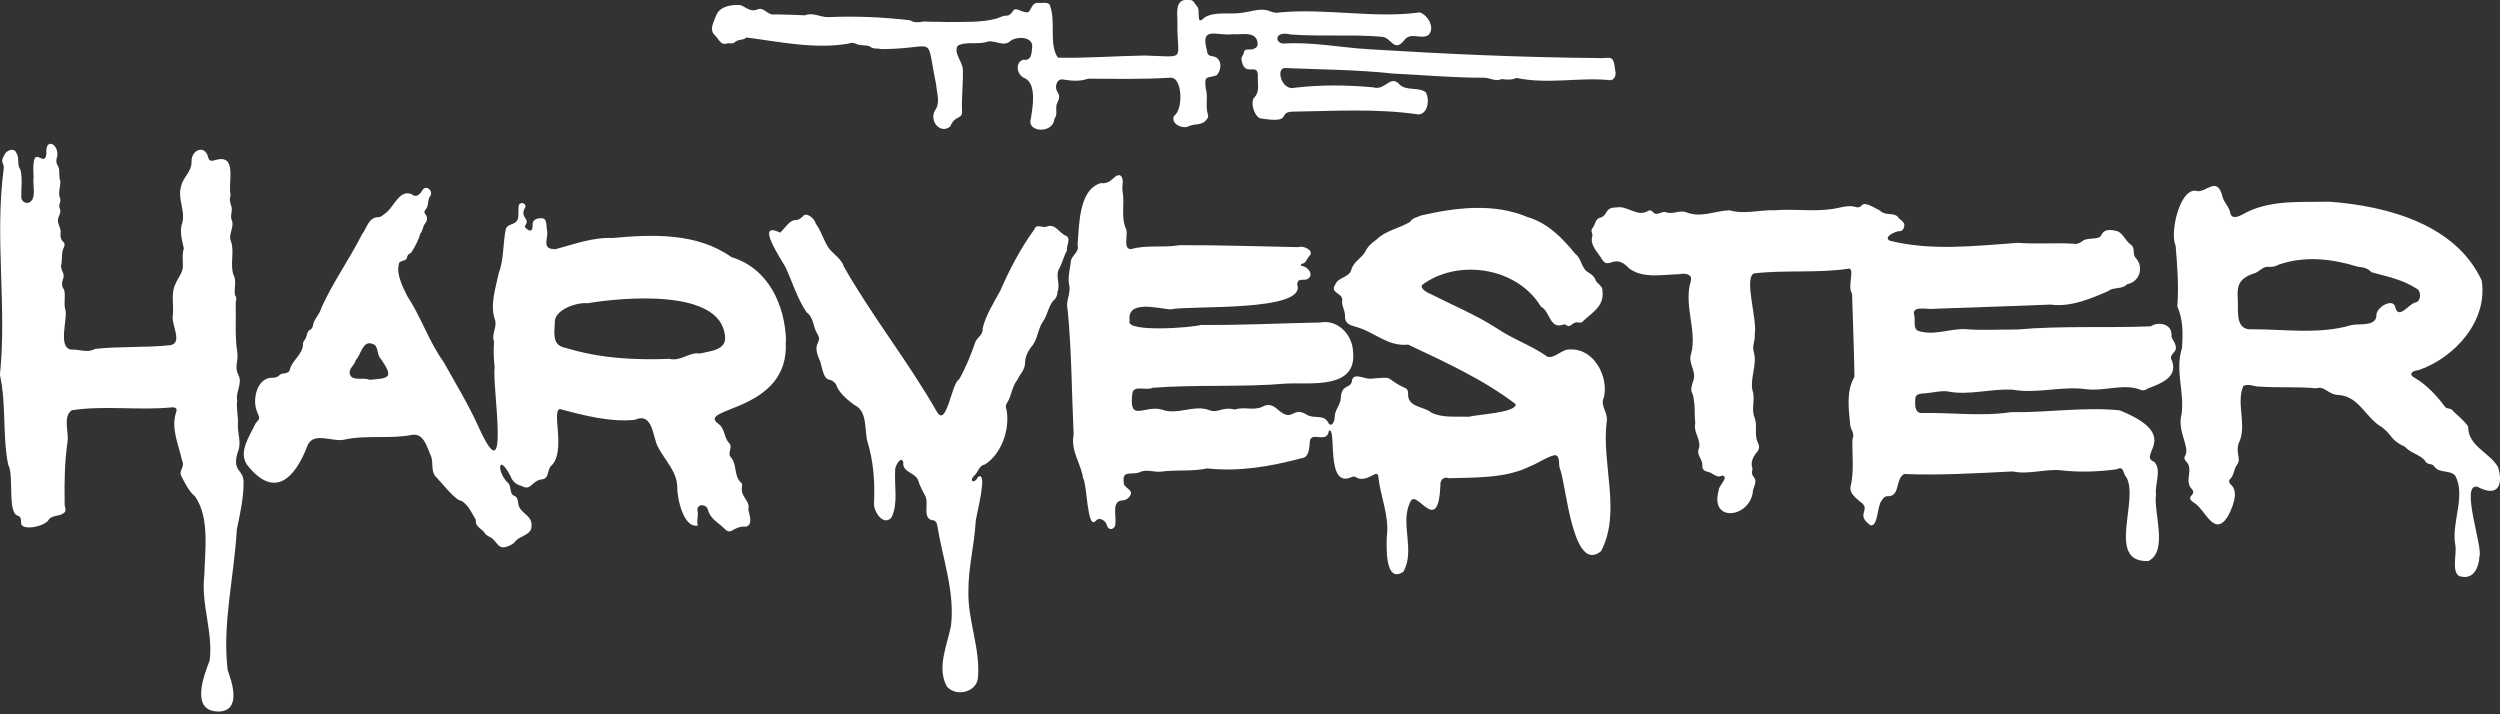 <?xml version="1.0" encoding="UTF-8"?><svg id="b" xmlns="http://www.w3.org/2000/svg" viewBox="0 0 280 80"><rect x="0" y="0" width="280" height="80" fill="#333333" stroke="none"/><path d="M155.33,60.07c.29-2.34-.74-4.45-.96-6.73-.02-.23-.19-.34-.38-.23-.65.33-1.43.79-2.13.33-.14-.1-.3-.07-.45-.02-3.02,1.42-1.63-5.58-2.57-5.19-.21,1.56-1.98-.02-2.14,1.21-.04.69-.07,1.85-.97,1.89-3.39.91-6.99,1.53-10.52,1.13-1.69.38-3.48.12-5.22.37-.8.07-1.62-.33-2.4.08-.84.31-1.94-.29-1.73,1.11-.07.66,1.22.8.68,1.55-.19.26-.42.44-.77.47-1.31.02-.73,1.68-.85,2.54.08.67-.77,1-.95.22-.17-.49-.82-.97-1.26-.45-.96,1.08-.97-4.35-1.4-4.77-.23-1.67-1.43-3.09-1.06-4.89-.22-4.65-.22-9.32-.67-13.98-.28-.96.39-1.87.17-2.79-.17-.82.06-1.68.17-2.49-.04-.78,1.04-1.18.76-1.97.21-2.19.09-6.17,2.59-6.95,1.29.15,1.4-.95,2.15-.89.57.33.2,1.21.3,1.77.28,1.4-.2,2.82.36,4.18.37.5-.41,2.36.6,2.33,1.78-.51,3.6-.12,5.43-.44,4.46-.02,8.89.14,13.3.22.47-.22,1.72.31,1.33.89-.35.3-.43.93-.94.98-.16.06-.13.24.03.24.69.09,1.39,1.02.6,1.47-.44.21-1.06-.19-1.15.58,1.18,3.13-12.05,2.34-14.21,2.81-1.43-.11-4.89-1.1-4.55,1.28-.54,1.34,7.15.76,7.98.46,4.39.05,8.91-.19,13.35-.27,1.99-.38,3.63,1.38,3.69,3.26.47,4.25-4.69,3.45-7.48,3.58-4.96.43-10.05.09-14.97.47-.67.36-2.03-.33-2.26.56-.45,3.45,1.31,1.34,3.29,1.88,1.72.67,3.57-.57,5.27.05,1.02.42,1.5-.42,2.91-.05,1.02-.36,2.13.16,3.1-.32.65-.38,1.2-.15,1.7.31,1.79,1.59,1.59-.5,3.32.62.79.45,1.91-.12,2.37.91.41.55.69-.3.7-.64-.03-.82.64-1.36.68-2.15.08-1.58.96-1.04,1.23-1.82.05-1.16,1.32-.35,2.06-.36,2.97-.25,1.41-.15,3.83,1,.3.07.44.37.42.68-.09,1.53,1.73,1.39,2.61,2.11,1.24.63,2.8.4,4.17.47.97-.27,5.33-.44,5.27-1.41-3.61-2.77-7.96-4.74-12.04-6.67-2.2.22-3.59-1.24-5.44-1.86-.73-.29-1.65-.25-1.64-1.32.04-.65-.43-1.19-.31-1.84.03-.78-1.41-.76-.79-1.69.35-.9,1.57-.76,1.82-1.71.23-.85,1.12-1.26,1.53-1.96.28-.6.73-1.01,1.26-1.37,1.06-1.06,2.57-1.26,3.78-2,.29-.49.84-.51,1.27-.73,3.93-.89,8.12-1.4,11.91.2,2.24.66,3.89,2.34,5.31,4.1.75.55.67,1.69,1.54,2.13.34.22.64.45.76.86.23.44.82.62.76,1.22.19,1.65-1.12,2.36-2.13,3.29-.12.21-.34.23-.56.21-.64-.2-.88.67-1.34.3-.13-.12-.27-.11-.44-.06-1.45.5-1.41-1.53-2.42-2.02-2.67-4.44-9.34-5.43-13.35-2.41-.13.49.71.88,1.1,1.04,2.45,1.25,4.98,2.29,7.29,3.78,1.79,1.22,3.89,1.92,5.65,3.17.78.34,1.67-.89,2.59-.79,2.69-.12,4.31,3.09,3.77,5.37-.47.89.48,1.7.32,2.64-.63,4.78,1.67,10.2-.64,14.58-3.17,2.62-3.91-7.43-4.58-9.17-.25-.46.09-1.6-.64-1.58-.94.23-1.81.89-2.76,1.26-2.74,1.36-6.09,1.22-9.07,1.32-.55-.22-.99.18-.94.77-.24,5.8-2.59.49-3.32,1.78-1.31,2.41.56,5.48-.83,7.92-2.08,1.41-1.9-2.85-1.85-3.99h0Z" fill="#fff" stroke-width="0"/><path d="M229.72,34.11c-4.4.19-8.66.3-13.05.47-.62.15-2.39-.41-2.32.56.25.58-.15,1.57.44,1.9,1.74.61,3.53-.23,5.27-.18,1.93.17,3.89.02,5.83.05,4.95-.45,10.04-.16,14.99-.36.88-.59,2.37-.27,2.33.98-.03.24.11.45.23.66.73,1.26-.29,1.19-.3,1.92,1,2.08-1.05,2.82-2.63,3.42-.32.25-.62.23-.95.06-1.84-.62-3.95.26-5.91,0-2.71-.38-5.47.53-8.21.06-2.47-.15-4.91.68-7.37.18-.69-.08-1.4.12-2.09.18-.56.12-1.51-.09-1.47.75-.03.53-.08,1.42.63,1.5,3.36-.08,6.76.41,10.12-.1,4.08.07,8.09-.61,12.15-.2,7.08,2.86,1.91,5.01,3.84,5.75.9.85.08,2.51.22,3.63-.29,2.09,1.39,6.33-.83,7.49-4.81.24-1.03-6.8-2.48-9.37-.45-.47-.23-1.33-1.09-.9-1.97.27-4.13.35-6.09.13-1.84-.24-3.7.51-5.55.11-4.01.2-8.17.45-12.17.29-1,.56-.41,2.44-1.77,2.49-.38-.04-.55.17-.73.47-.54.57-.4,2.99-1.27,2.78-1.79-1.27.22-1.73-1.17-2.65-.47-.41-1.17-.94-1.07-1.61.44-1.78.18-3.61.22-5.38.33-.71-.26-1.08-.26-1.73-.17-1.79-.43-3.67.49-5.26-.04-3.18-.19-6.21-.27-9.33-.54-.68.28-2.64-.3-2.79-3.54.55-7.2.12-10.73.55-1.07.67.45,5.23.13,6.81.08.66-.32,1.29-.11,1.95.42,1.45-.44,2.93-.14,4.35.35.97-.18,2.04.23,3.02.36.94-.08,1.94.39,2.86.19.37.14.77-.18,1.09-.4.48-.69,1.13-.44,1.74-.08.69-.15.54.29,1.22.17.49-.27.99-.26,1.51-.47,2.86-4.82,3.34-3.82-.24-.07-.49,1.23-1.51.4-1.68-.67.36-1.02-.33-1.65-.42-.36-.08-.62-.29-.58-.72.06-.67-.71-1.2-.39-1.87.31-.98-.64-1.8-.4-2.82-.11-.86,0-1.71-.15-2.56-.13-1.34-.58-.66-.04-2.34.31-1.02-.66-1.89-.27-2.91.68-2.64-.87-5.44-.04-8.13.22-.82-.69-.92-1.29-.78-1.85.04-4.06.52-5.61-.64-1.68-1.82-2.26.22-3.04-1.01-.46-.83-1.44-1.6-1.07-2.68,0-.27-.25-.54,0-.83.34-.39.3-1.11.93-1.18.8-.3.44-1.15,1.72-1.13,1.26-.27,2.36,1.12,3.54.4.18-.11.37-.1.51.04.49.66.99-.11,1.58.1.75.27,1.49-.3,2.25.01,1.62.63,3.2-.17,4.8-.24,1.69.49,3.34-.05,5.06,0,2.1-.17,4.19.16,6.31-.12.88-.09,1.83-.5,2.7-.27.3.13.56.06.79-.17.28-.48,1.63.43,2.03.61.57.6,1.43.17,1.95.66.23.39.89.58.74,1.11-.05.28-.23.52-.51.52-.44-.01-1.9.66-1.1,1.07,4.62,1.17,9.55.58,14.33.24,2.06.16,4.19-.03,6.25.1.32.08.62-.05.9-.22.6-.6,1.9-.11,2.21-.75.35-.77,1.2-.6,1.87-.41.61.31.87,1.11,1.46,1.5.51.4.1,1.06.54,1.49.94,1.06.39,2.68-.98,2.92-.59.64-1.52.26-2.16.8-2.01.84-4.06,1.75-6.31,1.5v-.02Z" fill="#fff" stroke-width="0"/><path d="M88,38.23c.51,8.04-10.25,7.35-7.51,9.26.71.53.59,1.5,1.15,2.11.49.43-.19,1.1.18,1.56.75.79.35,2.12,1.14,2.85.12.08.15.21.16.34-.29,1.39.95,1.62.69,2.7.09.56.57,1.67-.23,1.93-1.52-.1-1.64,1.05-2.42.25-.66-.67-1.59-1.08-1.87-2.12-.19-.74-1.34-.72-1.16.19.13.51-.16,1.04.04,1.55-1.6.37-2.33-3-2.32-4.29,0-1.72-1.4-3.03-2.16-4.5-.61-1.14-.55-3.93-2.59-3.04-2.68.29-5.69-.48-8.36-1.2-1.06.03.76,4.89-1.08,6.42-.35.44-.18,1.33-.9,1.44-1.22.1-1.26,1.38-2.34.75-.62-.16-1.02-.5-1.23-1.08-1.44-2.75-1.57-.47-.32.71.43.33.17,1.21.67,1.45.52.14.45.72.55,1.12.38,1.05,1.72,1.1,1.4,2.61-.29.78-1.39.8-1.85,1.49-.26.31-1.17.72-1.55.52-.42-.2-.6-.65-.92-.91-.32-.25-.76-.34-.96-.76-.41-.44-.99-.62-.92-1.35-.45-.77-.82-1.67-1.63-2.15-.61.05-2.41-2.27-2.96-2.81-.41-.61-.17-1.45-.41-2.14-.42-.89-.76-2.56-2.04-2.44-2.55.52-5.19-.01-7.73.56-1.31.27-3.45-.95-4.09.68-1.41,3.7-3.73,6.03-6.79,2.09-.95-1.49.36-3.22.98-4.59.57-.65.48-.5.14-1.4-.51-1.31.03-3.71,1.69-3.72.33,0,.62-.03.85-.3.34-.32,1.04-.04,1.17-.64.29-1.09,1.49-1.69,1.47-2.89-.01-.17.11-.29.19-.42.29-.35.18-.91.62-1.14.18-.09.25-.25.3-.44.1-.76.77-1.26.93-1.97,1.28-2.86,3.14-5.44,4.57-8.27.54-.69.72-1.88,1.79-1.91.29,0,.48-.16.68-.34,1.05-.6,1.64-2.81,3.06-2.25.56.49.98,0,1.28-.51.5-.58,1.23.3.79.77-.3.47-.09,1.1-.53,1.53-.1.14-.12.31,0,.44.31.37.25.75-.02,1.08-.27.34-.23.81-.53,1.12-.19.76-.63,1.53-1.04,2.16-.28.1-.41.27-.46.56-.14.47-.94.17-.91.81-.28.99.47,2.5.94,3.44,1.56,2.36,2.45,5.14,4.07,7.38,1.39,2.49,2.87,4.9,4.03,7.51,3.49,7.62,1.39-4.97,1.7-6.86-.1-.96-.15-1.93-.06-2.88-.35-.88.41-1.7.07-2.54-.54-1.65.11-3.52.45-5.15.59-1.55.45-3.34.8-4.99.33-.75,1.43-.22,1.4-1.63.01-.31-.01-.63.04-.94.1-.48.82-.34.75.14-.73,1.18.53,1.26.02,2.01-.13.15-.1.28.06.39.6.55.75.13.72-.48.04-.57.6-.68,1.07-.65.59.04.45.91.54,1.32.24.88-.75,2.16.96,2.14,2.07-.55,4.18-1.35,6.36-1.25,4.52-.42,9.49-.6,13.34,2.14,4.14,1.25,6.01,5.37,6.12,9.41ZM81.2,37.65c-.47-5.41-11.64-4.32-15.39-3.69-1.22-.13-3.85.75-3.67,2.26-.09,1.32-.24,2.49,1.25,2.75,3.81,1.17,7.65,1.37,11.61,1.22,1.2.33,2.25-.81,3.37-.59,1.1-.28,3.04-.36,2.83-1.95ZM41.35,42.54c2.28-.17,2.76-.22,1.32-2.33-.55-.51-.19-1.53-1-1.71-1.06-.38-1.24,1.26-1.83,1.84-.11.56-.73.85-.68,1.46.16.99,1.58.41,2.19.73Z" fill="#fff" stroke-width="0"/><path d="M275,61.08c-.48-2.56,1.2-5.48,0-7.79-.64-.73-1.85-.21-2.41-1.11-.23-.3-.79-.12-.94-.51-.56-.77-1.63-.88-2.27-1.61-1.75-.86-1.27-1.14-2.58-2.2-1.81-1.01-2.54-3.4-4.76-3.61-1.37-.02-1.58-1.06-2.63-.76-2.09-.2-4.18-.04-6.29-.19-.61.03-1.26-.37-1.86-.08-.81,1.86.3,4.06-.36,6.04-.7,1.36.17,1.97-.31,2.73-.42.5-.34,1.21-.82,1.67-.18.16-.11.4.03.57,1.09.8.16,2.84-.36,3.73-1.48,2.17-2.46-.86-3.63-1.6-1.27-.8.27-.81-.3-1.56-.96-.95.26-2.23-.68-3.14-.17-.18-.25-.37-.08-.63.55-1.02-.94-2.67-.41-4.67.33-2.48-.75-4.86.04-7.37.12-1.61.13-3.23-.52-4.67.18-2.24,0-4.58-.19-6.81-.67-1.41.44-6.35,2.25-6.15,1.06.43,2.41-1.88,3.02.74.19.64.73,1.07.85,1.75.17.7.82.45,1.28.22,2.96-1.75,6.51-1.4,9.82-1.48,6.4.47,14.15,2.51,17.06,8.83.71,4.55-3.03,8.63-7.05,10.03-.74.06-1.25.48-.37.92,1.33.8,2.39,1.95,3.31,3.19.2.26.56.13.78.34.57.63,1.3,1.09,1.81,1.87,0,2.23,2.36,2.85,3.36,4.55.6,2.04-.03,3.41-2.32,2.2-1.99-.46.67,6.89.22,7.82-.03,1.12-.61,2.52-1.96,2.25-1.31-.09-.53-2.59-.73-3.51h0ZM250.64,33.67c.05,1.33-.3,3.4,1.72,3.21,3.64,0,7.43.59,10.96-.46.86-.22,2.7.19,2.84-1.01-.16-.95,1.99-2.23,2.14-.88.45,1.26,1.54-.6,2.31-.67.59-.2.58-1.34,0-1.56-1.52-1-3.34-1.34-5.03-1.82-.39-.46-.92-.55-1.48-.6-2.88-.89-5.9-1.26-8.86-.25-.35.21-.73.28-1.13.26-.7-.11-1.09.64-1.76.76-1.62.59-1.84,1.35-1.71,3.02Z" fill="#fff" stroke-width="0"/><path d="M3.77,19.91c-.3-4.46,1.24-.8,1.43-2.72-.17-1.84,1.43-1.07,1.21.32-.14.39-.15.77.11,1.12.23.5.02,1.1.23,1.62.06.66-.31,1.35,0,2.01.1.37-.24.71-.06,1.08.16.35,0,.66-.13.98-.3.63.35,1.18.22,1.83-.03.35.02.68.31.93.18.16.17.36.08.58-.32.61-.19,1.28-.29,1.93-.23.57.49,1.05.17,1.65-.12.43-.18.81.12,1.19.22.73-.08,1.6.17,2.34.21,1.06-.85,4.11.59,4.38.91-.05,1.85.42,2.71-.07,2.72-.31,5.63-.12,8.42-.42,1.49-.22.05-2.41.3-3.39.12-1.16-.25-2.42.3-3.49.28-.7.88-1.3.82-2.08,0-.63-.09-1.26.11-1.88-.2-.93-.52-1.9-.17-2.89.36-1.35-.59-2.73-.12-4.12.21-.99,1.19-1.6,1.15-2.7-.04-1.32,1.5-2,1.88-.45.1.45.48.37.81.26,2.52-.73,1.34,2.61,1.69,3.97-.16.36-.07.73.03,1.07.26.55-.09,1.06.06,1.61.42.85-.41,1.65-.06,2.44.43,1.18-.12,2.54.28,3.74.41.75.03,1.56.18,2.3.18.23.17.49.08.75.05,1.9-.12,3.85.19,5.76.1.8-.34,1.59.09,2.39.54.98-.33,1.94-.11,2.91-.14.9.15,1.81.07,2.72-.03,1.03.45,2.08-.03,3.1-.65,2.23.7,1.83.67,3.37,0,1.78-.4,3.53-.76,5.27-.28,5.2-1.65,10.58-1.02,15.75.55,1.47,1.49,4.51-.95,4.62-3.25.05-1.78-3.9-1.07-5.7.41-3.16-.99-6.36-.6-9.52.07-2.84.62-6.46-1.02-8.85-.71-.6-1.15-1.49-1.56-2.32-.33-.57.46-1,.09-1.72-.38-1.75-1.26-3.58-.68-5.37.16-.42.03-.58-.41-.59-3.74.38-7.57-.24-11.27.33-1.03.73-.29,2.46-.47,3.55-.33,2.26-.36,4.52-.32,6.82-.07.4.34.9-.13,1.16-.5.41-1.29.16-1.68.76-.43.71-2.78,1.21-3.06.46-.03-.35.05-.82-.38-.94-1.21-.37-.38-4.47-1.08-5.73-.65-3.32-.19-6.74-.92-10.05.79-7.59-.6-15.4.42-23.04.11-.77-.5-.66.1-1.62.2-.49,1.07-.82,1.31-.21.41.59.02,1.31.46,1.87.26,1,.08,2.06.1,3.1.02.42.33.66.74.65,1.08-.3.5-1.98.64-2.83h0Z" fill="#fff" stroke-width="0"/><path d="M138,3.84c-1.7.2-3.58-.96-2.84,1.72.07.52.13.67.64.74,1.1.14,1.08,1.53.44,2.15-1.14.35-1.36-.04-1.2,1.46.29.96-.06,1.94.24,2.89.09.24,0,.46-.19.64-.49.64-1.29.38-1.94.69-.69.39-2.13-.3-1.64-1.18,1.01-.59.99-4.48-.53-4.24-3,.18-6.11.12-9.1.1-.89.32-1.8.26-2.71.11-.8-.21-1.08.75-.78,1.32.34.41.27.82.04,1.24-.32.58.11,1.28-.34,1.82-.13,1.73-3.13,1.53-2.64.02.2-1.23.7-3.93-.69-4.57-.89-.33-1.12-1.77-.15-2.06.98.14.91-.77,1-1.48.03-1.16-1.79-1.14-2.45-.62-.7.68-1.63-.06-2.47.05-1.11.42-2.46-.05-3.43.48-.49.82.54,1.77.58,2.66.05,1.58-.17,3.18-.09,4.79-.03.82-.8.3-1.33,1.61-1.19.91-2.41-.74-1.66-1.88.58-.87.14-1.88.09-2.83-1.24-5.9.29-3.98-6.16-3.97-.42-.12-.9.04-1.27-.3-.49-.21-1.11-.04-1.6-.32-.26-.11-.51-.11-.76,0-3.78.66-7.73-.2-11.45-.68-.35.33-.86.18-1.23.46-.26.33-.67.12-1.03.22-.67.22-.92-.64-1.35-.99-.59-.62-.02-1.51.21-2.17.42-1.05,1.78-1.22,2.74-1.15.63.28,1.18.82,1.89.48.76-.31,1.14.74,1.94.56,1.13.03,2.24.04,3.34.11.92-.37,1.72.21,2.62.2,3.13-.14,6.11,0,9.18.35.48.31.99.24,1.52.14.91.05,1.82.02,2.72.06,1.8-.04,3.7.09,5.5-.4.39-.16.76-.35,1.2-.32.86-.32.32-1.09,1.61-.48.71.19.73.2,1.06-.45.18-.34.41-.53.8-.5.42.07,1.19-.2,1.3.4.62,1.77-.17,4.32.86,5.74,3.22.07,6.45-.19,9.68-.24,4.93.13,3.61.72,3.7-3.81-.04-1.1-.25-2.66,1.36-2.4.44-.05.55.4.8.66.51.38-.19,2.38.86,1.3,1.19-.74,2.84-.3,4.22-.54.94-.11,1.81-.47,2.78-.29.47.16.92.39,1.44.25,5.18-.48,10.69.7,15.68,0,.93.3,1.77,1.79.95,2.56-.89.5-2-.42-2.7.58-1.14,1.39-1.42-.32-2.47-.41-3.39-.29-6.86,0-10.28-.26-1.79-.45-1.78,1-.73,1.02,3.18-.21,6.39.46,9.59.64,8.41.52,16.96.91,25.43.98,1.57.13,1.9-.59,2.11,1.45.15.46-.15,1.15-.71,1.02-3.32-.33-6.87.5-10.36-.24-.57.26-1.07.19-1.67.13-.72.33-1.35-.2-2.07-.15-3.39,0-6.76-.31-10.08-.47-3.95-.43-8.11-.45-12.17-.62-.98.12-.27,2.58,1.15,2.21,2.93-.35,5.84-.31,8.77-.05,1.39.45,1.95-1.55,3.03-.26.81.68,2.13.21,2.88.82.46.75.27,2.43-.82,2.48-4.68-.69-9.44-.38-14.17-.31-1.64.09.16,1.32-3.39.77-.76.02-1.36-1.88-.79-2.39.61-.65.31-1.54.37-2.34.04-1.67-1.49.21-1.82-1.8-.13-.35.27-.6.26-.96.14-.42.74-.14,1.06-.31.41-.14.53-.36.45-.78-.23-1.26-1.86-.77-2.79-.87h0Z" fill="#fff" stroke-width="0"/><path d="M87.4,26.03c.5-.45.93-1.22,1.55-1.38.41.04.69-.14.97-.42.4-.55,1.36.29,1.43.8.67.87.9,2,1.55,2.87.56.64,1.37,1.15,1.63,1.99,3.15,5.55,7.23,10.66,10.37,16.18,1.11,1.99,1.67-3.18,2.51-3.57.78-1.34,1.33-2.77,1.84-4.22.22-.52.9-.81.8-1.48.34-1.48,1.24-2.87,1.97-4.22,1.06-2.42,2.27-4.75,3.82-6.88.26-.74.94-.08,1.45-.34.93-.34,1.37.8,2.15,1.07.55.35-.05,1.11.06,1.63-.36.63-.51,1.36-.86,2.01-.49.8.16,1.73-.2,2.6,0,.42-.17.77-.49,1.03-.56.67-.63,1.64-1.17,2.36-.58.86-.55,1.99-1.26,2.77-.43.55-.7,1.15-.72,1.86,0,.73-.6,1.27-.89,1.9-.58.75-.61,1.71-1.09,2.49-.18.24-.23.51-.09.81.4,2.16-.53,4.93-2.42,6.13-.67.12-.73.82-1.15,1.21-.7.65-.04,1.04.38.18,1.2-.75-.29,4.55-.27,5.09-.15,2.59-.83,5.12-.81,7.72-.08,3.23,1.32,6.37,1.08,9.56-.03,1.7-2.41,2.36-3.49,1.11-1.16-2.09.03-4.62.46-6.79.45-3.83-.93-7.48-1.53-11.22-.07-.38-.22-.63-.65-.63-1.07-.36-.19-2.01-.77-2.82-.26-.52-.55-1.02-.71-1.58-.29-.96-1.83-.9-1.68-2.09-.26-.81-1.01.54-.91.97-.11,1.71.35,3.62-.4,5.21-.89,1.08-2.06-.66-1.97-1.6.11-2.36-.05-4.66-.75-6.92-.34-1.37.05-3.37-1.48-4.08-.77-.58-1.71-1.33-2.03-2.29-.83-1.12-1.1.4-1.76-2.56-1.08-2.28.31-1.96-.3-3.05-.54-.79-.4-1.87-1.24-2.47-1.03-1.52-1.58-3.36-2.32-4.98-.45-.88-3.54-5.33-.65-3.94Z" fill="#fff" stroke-width="0"/></svg>